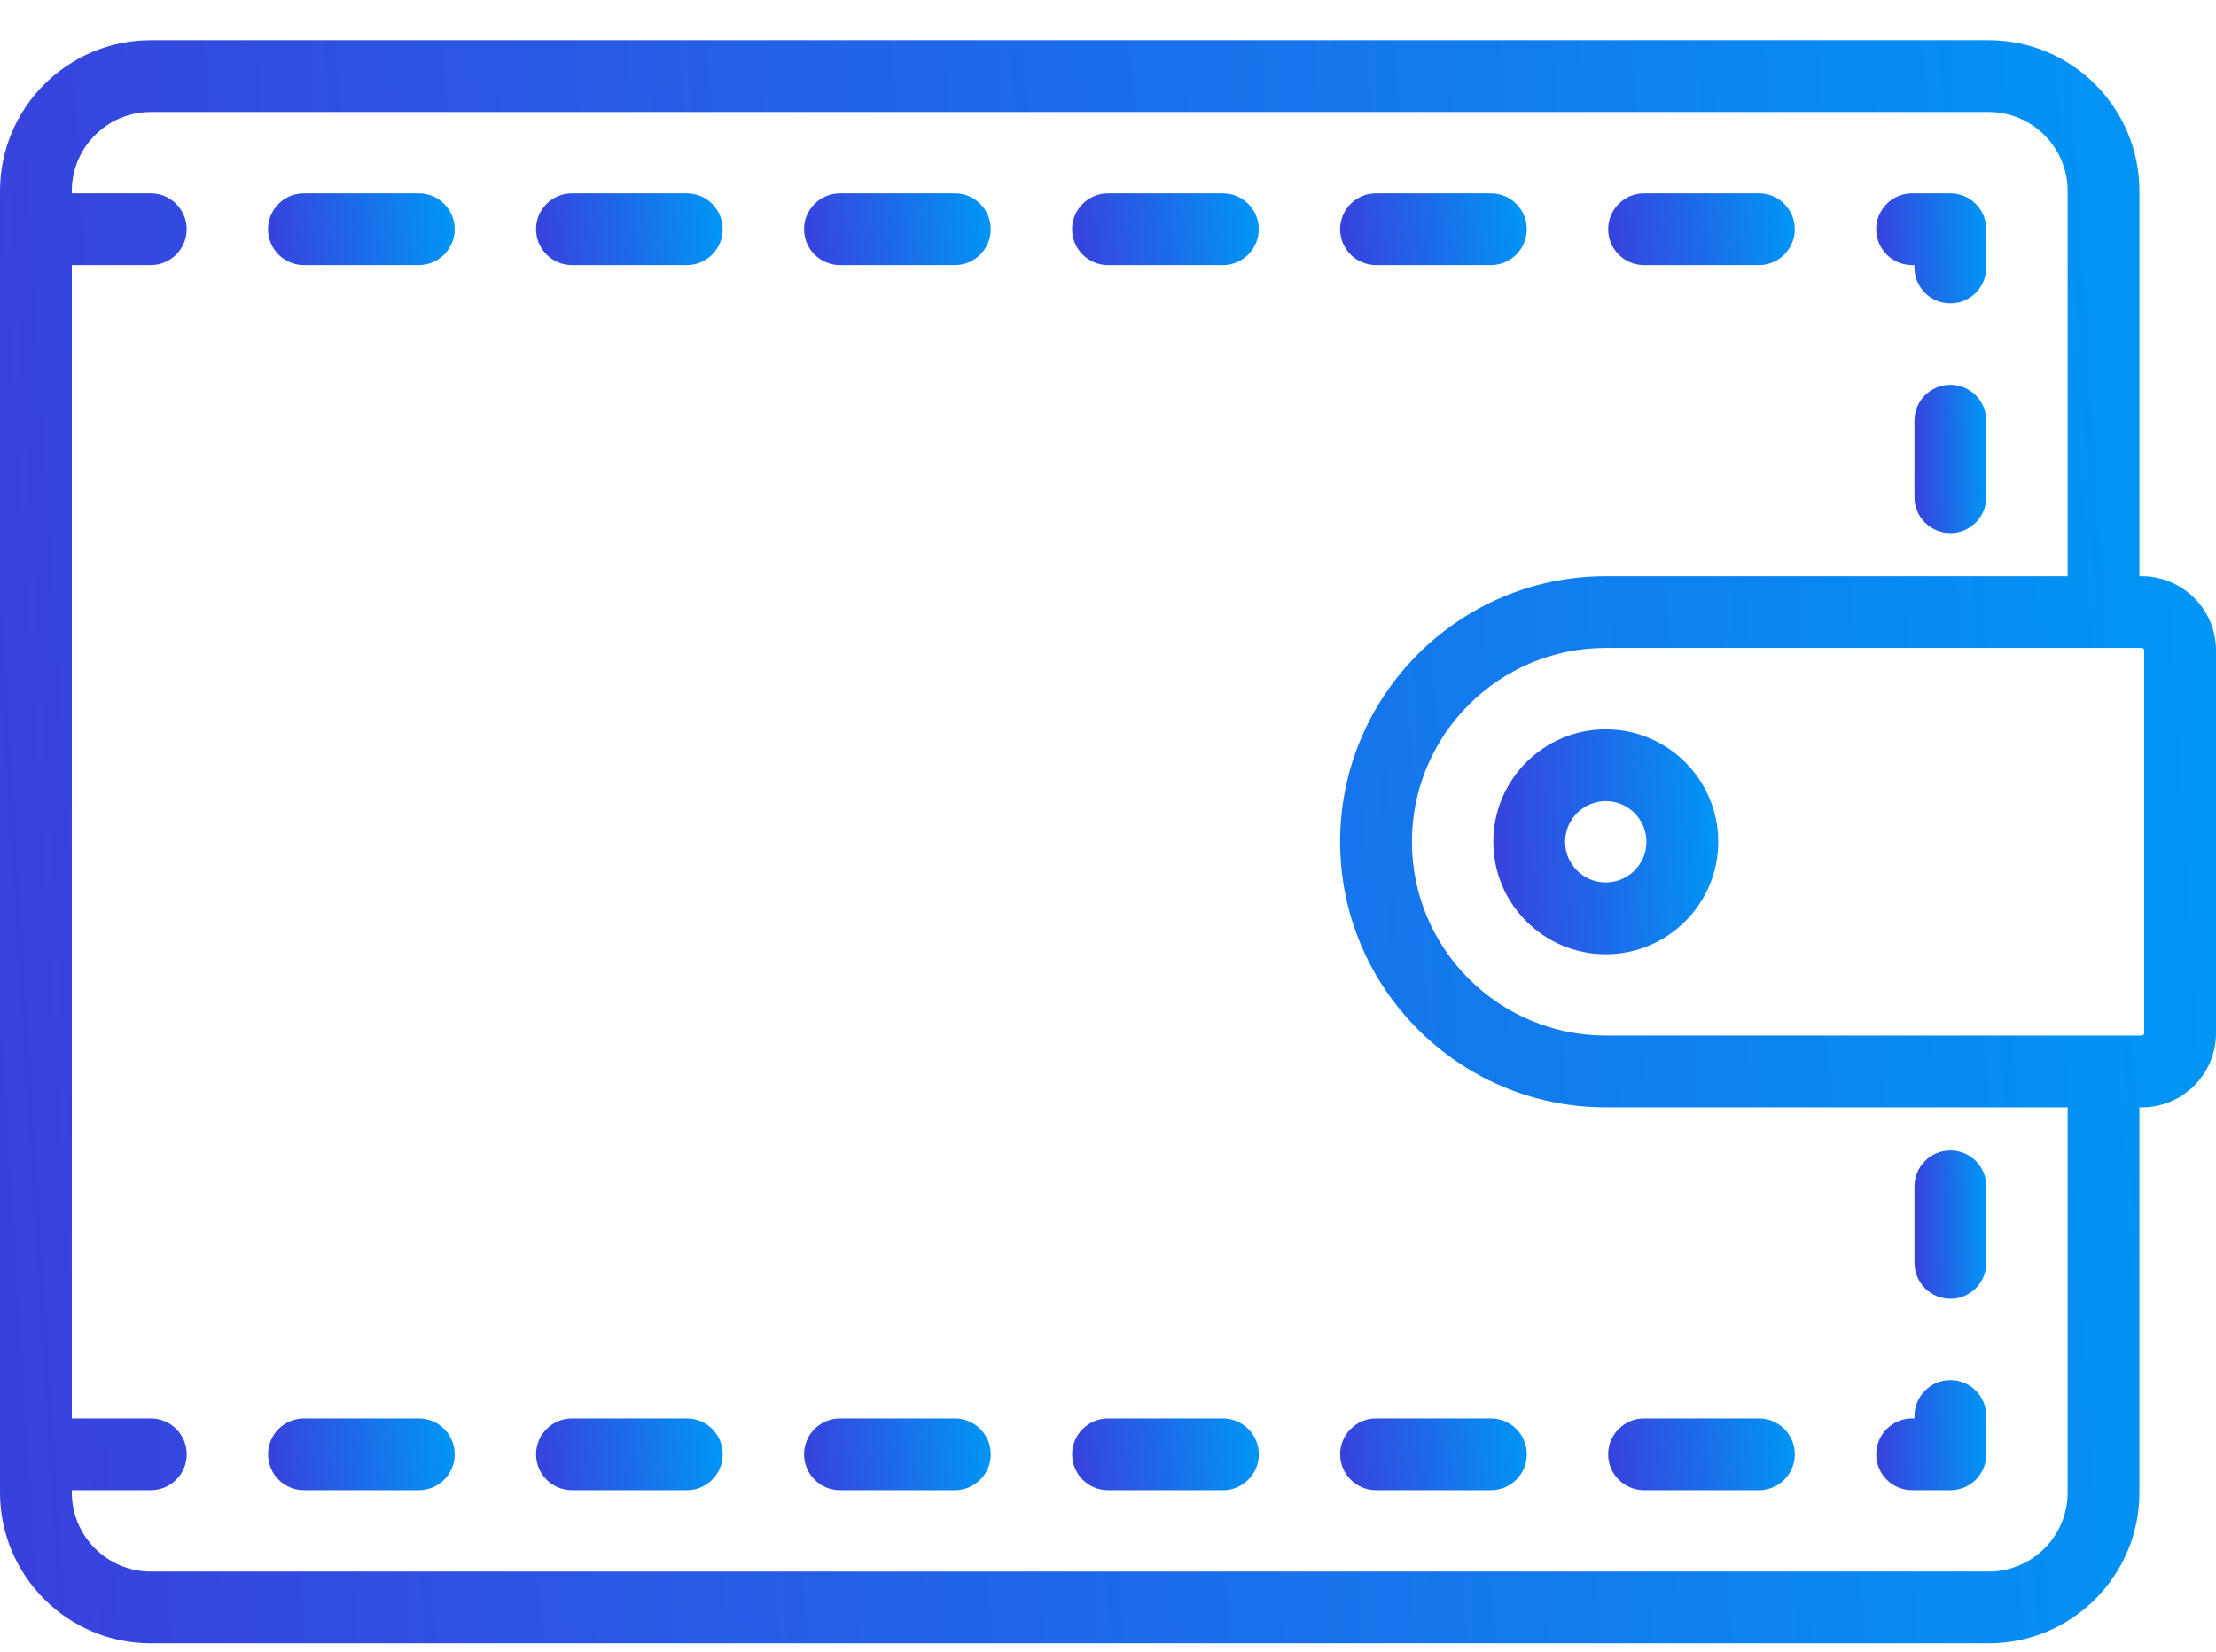 <svg width="55" height="41" viewBox="0 0 55 41" fill="none" xmlns="http://www.w3.org/2000/svg">
<path d="M53.159 14.303H53.099V4.74C53.099 2.677 51.421 0.998 49.358 0.998H3.742C1.679 0.998 0 2.677 0 4.74V37.051C0 39.114 1.679 40.793 3.742 40.793H49.358C51.421 40.793 53.099 39.114 53.099 37.051V27.488H53.159C54.174 27.488 55 26.662 55 25.647V16.144C55 15.129 54.174 14.303 53.159 14.303ZM51.318 37.051C51.318 38.132 50.438 39.011 49.358 39.011H3.742C2.661 39.011 1.782 38.132 1.782 37.051V36.992H3.743C4.235 36.992 4.634 36.593 4.634 36.101C4.634 35.609 4.235 35.21 3.743 35.21H1.782V6.581H3.742C4.234 6.581 4.633 6.182 4.633 5.69C4.633 5.198 4.234 4.799 3.742 4.799H1.782V4.74C1.782 3.659 2.661 2.78 3.742 2.78H49.358C50.438 2.78 51.318 3.659 51.318 4.74V14.303H39.854C36.219 14.303 33.261 17.26 33.261 20.895C33.261 24.531 36.219 27.488 39.854 27.488H51.318V37.051ZM53.218 25.647C53.218 25.68 53.191 25.706 53.159 25.706H52.211C52.21 25.706 52.209 25.706 52.208 25.706C52.208 25.706 52.207 25.706 52.206 25.706H39.854C37.201 25.706 35.043 23.548 35.043 20.895C35.043 18.243 37.201 16.084 39.854 16.084H52.204C52.205 16.084 52.207 16.085 52.208 16.085C52.21 16.085 52.212 16.084 52.213 16.084H53.159C53.191 16.084 53.218 16.111 53.218 16.144V25.647Z" fill="url(#paint0_linear)"/>
<path d="M39.854 18.104C38.315 18.104 37.063 19.356 37.063 20.896C37.063 22.435 38.315 23.687 39.854 23.687C41.394 23.687 42.646 22.435 42.646 20.896C42.646 19.356 41.394 18.104 39.854 18.104ZM39.854 21.905C39.298 21.905 38.845 21.452 38.845 20.896C38.845 20.339 39.298 19.886 39.854 19.886C40.411 19.886 40.864 20.339 40.864 20.896C40.864 21.452 40.411 21.905 39.854 21.905Z" fill="url(#paint1_linear)"/>
<path d="M7.543 6.581H10.394C10.886 6.581 11.285 6.182 11.285 5.69C11.285 5.198 10.886 4.799 10.394 4.799H7.543C7.051 4.799 6.652 5.198 6.652 5.69C6.652 6.182 7.051 6.581 7.543 6.581Z" fill="url(#paint2_linear)"/>
<path d="M14.195 6.581H17.046C17.538 6.581 17.937 6.182 17.937 5.69C17.937 5.198 17.538 4.799 17.046 4.799H14.195C13.703 4.799 13.304 5.198 13.304 5.69C13.304 6.182 13.703 6.581 14.195 6.581Z" fill="url(#paint3_linear)"/>
<path d="M20.848 6.581H23.699C24.191 6.581 24.59 6.182 24.59 5.69C24.59 5.198 24.191 4.799 23.699 4.799H20.848C20.356 4.799 19.957 5.198 19.957 5.69C19.957 6.182 20.356 6.581 20.848 6.581Z" fill="url(#paint4_linear)"/>
<path d="M27.5 6.581H30.351C30.843 6.581 31.242 6.182 31.242 5.69C31.242 5.198 30.843 4.799 30.351 4.799H27.5C27.008 4.799 26.609 5.198 26.609 5.69C26.609 6.182 27.008 6.581 27.5 6.581Z" fill="url(#paint5_linear)"/>
<path d="M34.152 6.581H37.003C37.495 6.581 37.894 6.182 37.894 5.69C37.894 5.198 37.495 4.799 37.003 4.799H34.152C33.66 4.799 33.261 5.198 33.261 5.69C33.261 6.182 33.66 6.581 34.152 6.581Z" fill="url(#paint6_linear)"/>
<path d="M40.804 6.581H43.656C44.148 6.581 44.546 6.182 44.546 5.69C44.546 5.198 44.148 4.799 43.656 4.799H40.804C40.312 4.799 39.914 5.198 39.914 5.69C39.914 6.182 40.312 6.581 40.804 6.581Z" fill="url(#paint7_linear)"/>
<path d="M47.457 6.581H47.516V6.641C47.516 7.133 47.915 7.532 48.407 7.532C48.899 7.532 49.298 7.133 49.298 6.641V5.69C49.298 5.198 48.899 4.799 48.407 4.799H47.457C46.965 4.799 46.566 5.198 46.566 5.69C46.566 6.182 46.965 6.581 47.457 6.581Z" fill="url(#paint8_linear)"/>
<path d="M48.407 9.551C47.915 9.551 47.516 9.95 47.516 10.442V12.342C47.516 12.835 47.915 13.233 48.407 13.233C48.899 13.233 49.298 12.835 49.298 12.342V10.442C49.298 9.95 48.899 9.551 48.407 9.551Z" fill="url(#paint9_linear)"/>
<path d="M10.395 35.21H7.544C7.052 35.21 6.653 35.609 6.653 36.101C6.653 36.593 7.052 36.992 7.544 36.992H10.395C10.887 36.992 11.286 36.593 11.286 36.101C11.286 35.609 10.887 35.21 10.395 35.21Z" fill="url(#paint10_linear)"/>
<path d="M17.047 35.21H14.196C13.704 35.21 13.305 35.609 13.305 36.101C13.305 36.593 13.704 36.992 14.196 36.992H17.047C17.539 36.992 17.938 36.593 17.938 36.101C17.938 35.609 17.539 35.21 17.047 35.21Z" fill="url(#paint11_linear)"/>
<path d="M23.699 35.21H20.848C20.356 35.21 19.957 35.609 19.957 36.101C19.957 36.593 20.356 36.992 20.848 36.992H23.699C24.191 36.992 24.59 36.593 24.59 36.101C24.59 35.609 24.191 35.21 23.699 35.21Z" fill="url(#paint12_linear)"/>
<path d="M30.352 35.21H27.501C27.009 35.21 26.61 35.609 26.61 36.101C26.61 36.593 27.009 36.992 27.501 36.992H30.352C30.844 36.992 31.243 36.593 31.243 36.101C31.243 35.609 30.844 35.21 30.352 35.21Z" fill="url(#paint13_linear)"/>
<path d="M37.004 35.21H34.153C33.661 35.21 33.262 35.609 33.262 36.101C33.262 36.593 33.661 36.992 34.153 36.992H37.004C37.496 36.992 37.895 36.593 37.895 36.101C37.895 35.609 37.496 35.21 37.004 35.21Z" fill="url(#paint14_linear)"/>
<path d="M40.805 36.992H43.656C44.148 36.992 44.547 36.593 44.547 36.101C44.547 35.609 44.148 35.21 43.656 35.21H40.805C40.313 35.21 39.914 35.609 39.914 36.101C39.914 36.593 40.313 36.992 40.805 36.992Z" fill="url(#paint15_linear)"/>
<path d="M47.458 36.992H48.408C48.9 36.992 49.299 36.593 49.299 36.1V35.15C49.299 34.658 48.9 34.259 48.408 34.259C47.916 34.259 47.517 34.658 47.517 35.15V35.21H47.458C46.965 35.21 46.567 35.608 46.567 36.1C46.567 36.593 46.965 36.992 47.458 36.992Z" fill="url(#paint16_linear)"/>
<path d="M48.408 32.24C48.9 32.24 49.299 31.841 49.299 31.349V29.448C49.299 28.956 48.9 28.558 48.408 28.558C47.916 28.558 47.517 28.956 47.517 29.448V31.349C47.517 31.841 47.916 32.24 48.408 32.24Z" fill="url(#paint17_linear)"/>
<defs>
<linearGradient id="paint0_linear" x1="55" y1="6.967" x2="-1.894" y2="10.527" gradientUnits="userSpaceOnUse">
<stop stop-color="#0097F6"/>
<stop offset="1" stop-color="#3940DC"/>
</linearGradient>
<linearGradient id="paint1_linear" x1="42.646" y1="18.942" x2="36.86" y2="19.203" gradientUnits="userSpaceOnUse">
<stop stop-color="#0097F6"/>
<stop offset="1" stop-color="#3940DC"/>
</linearGradient>
<linearGradient id="paint2_linear" x1="11.285" y1="5.067" x2="6.54" y2="5.625" gradientUnits="userSpaceOnUse">
<stop stop-color="#0097F6"/>
<stop offset="1" stop-color="#3940DC"/>
</linearGradient>
<linearGradient id="paint3_linear" x1="17.937" y1="5.067" x2="13.192" y2="5.625" gradientUnits="userSpaceOnUse">
<stop stop-color="#0097F6"/>
<stop offset="1" stop-color="#3940DC"/>
</linearGradient>
<linearGradient id="paint4_linear" x1="24.59" y1="5.067" x2="19.844" y2="5.625" gradientUnits="userSpaceOnUse">
<stop stop-color="#0097F6"/>
<stop offset="1" stop-color="#3940DC"/>
</linearGradient>
<linearGradient id="paint5_linear" x1="31.242" y1="5.067" x2="26.497" y2="5.625" gradientUnits="userSpaceOnUse">
<stop stop-color="#0097F6"/>
<stop offset="1" stop-color="#3940DC"/>
</linearGradient>
<linearGradient id="paint6_linear" x1="37.894" y1="5.067" x2="33.149" y2="5.625" gradientUnits="userSpaceOnUse">
<stop stop-color="#0097F6"/>
<stop offset="1" stop-color="#3940DC"/>
</linearGradient>
<linearGradient id="paint7_linear" x1="44.546" y1="5.067" x2="39.801" y2="5.625" gradientUnits="userSpaceOnUse">
<stop stop-color="#0097F6"/>
<stop offset="1" stop-color="#3940DC"/>
</linearGradient>
<linearGradient id="paint8_linear" x1="49.298" y1="5.209" x2="46.467" y2="5.337" gradientUnits="userSpaceOnUse">
<stop stop-color="#0097F6"/>
<stop offset="1" stop-color="#3940DC"/>
</linearGradient>
<linearGradient id="paint9_linear" x1="49.298" y1="10.103" x2="47.448" y2="10.144" gradientUnits="userSpaceOnUse">
<stop stop-color="#0097F6"/>
<stop offset="1" stop-color="#3940DC"/>
</linearGradient>
<linearGradient id="paint10_linear" x1="11.286" y1="35.477" x2="6.54" y2="36.036" gradientUnits="userSpaceOnUse">
<stop stop-color="#0097F6"/>
<stop offset="1" stop-color="#3940DC"/>
</linearGradient>
<linearGradient id="paint11_linear" x1="17.938" y1="35.477" x2="13.193" y2="36.036" gradientUnits="userSpaceOnUse">
<stop stop-color="#0097F6"/>
<stop offset="1" stop-color="#3940DC"/>
</linearGradient>
<linearGradient id="paint12_linear" x1="24.59" y1="35.477" x2="19.845" y2="36.036" gradientUnits="userSpaceOnUse">
<stop stop-color="#0097F6"/>
<stop offset="1" stop-color="#3940DC"/>
</linearGradient>
<linearGradient id="paint13_linear" x1="31.243" y1="35.477" x2="26.497" y2="36.036" gradientUnits="userSpaceOnUse">
<stop stop-color="#0097F6"/>
<stop offset="1" stop-color="#3940DC"/>
</linearGradient>
<linearGradient id="paint14_linear" x1="37.895" y1="35.477" x2="33.149" y2="36.036" gradientUnits="userSpaceOnUse">
<stop stop-color="#0097F6"/>
<stop offset="1" stop-color="#3940DC"/>
</linearGradient>
<linearGradient id="paint15_linear" x1="44.547" y1="35.477" x2="39.802" y2="36.036" gradientUnits="userSpaceOnUse">
<stop stop-color="#0097F6"/>
<stop offset="1" stop-color="#3940DC"/>
</linearGradient>
<linearGradient id="paint16_linear" x1="49.299" y1="34.669" x2="46.467" y2="34.797" gradientUnits="userSpaceOnUse">
<stop stop-color="#0097F6"/>
<stop offset="1" stop-color="#3940DC"/>
</linearGradient>
<linearGradient id="paint17_linear" x1="49.299" y1="29.11" x2="47.449" y2="29.151" gradientUnits="userSpaceOnUse">
<stop stop-color="#0097F6"/>
<stop offset="1" stop-color="#3940DC"/>
</linearGradient>
</defs>
</svg>
